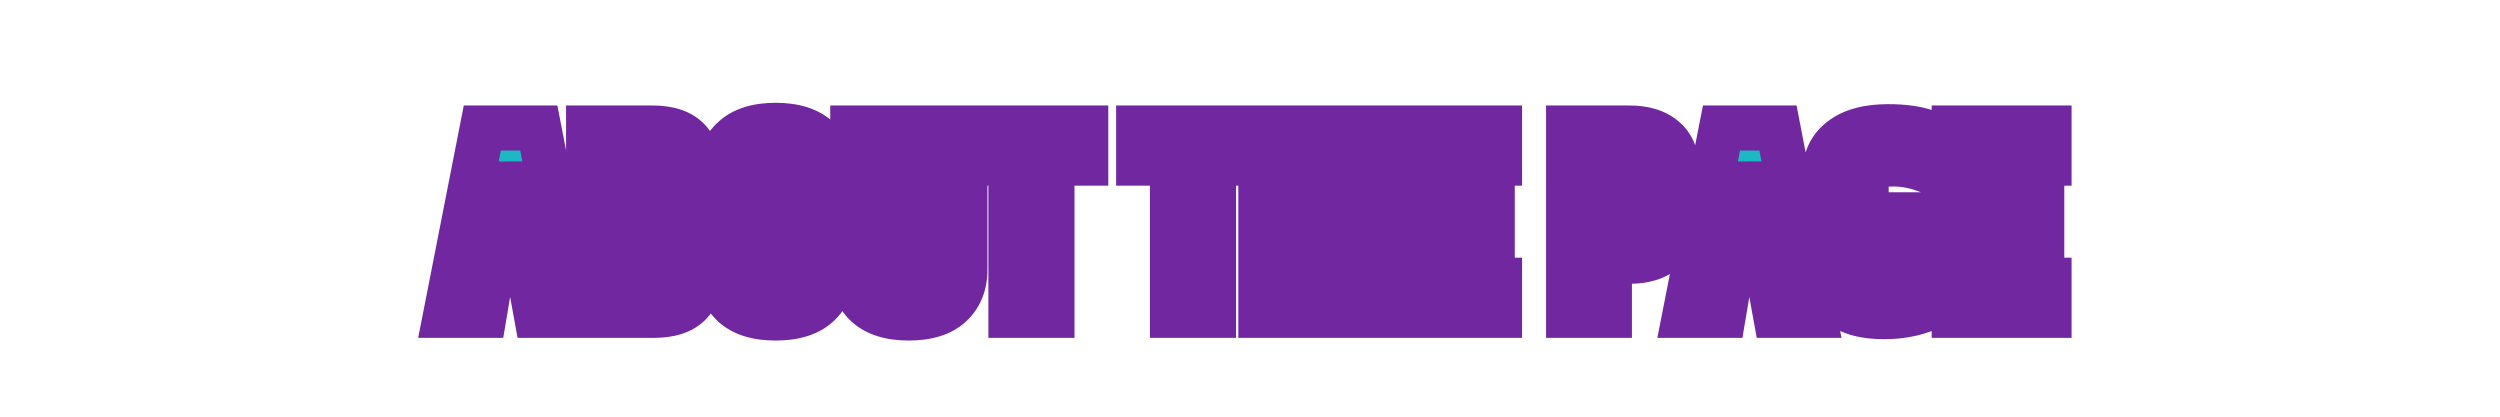 <svg width="222" height="37" viewBox="0 0 222 37" fill="none" xmlns="http://www.w3.org/2000/svg">
<g filter="url(#filter0_d_6_43)">
<path d="M47.629 25L46.933 21.16H43.645L42.997 25H39.565L42.829 8.368H47.845L51.061 25H47.629ZM44.149 18.112H46.405L45.253 11.68L44.149 18.112ZM62.035 12.184V13.744C62.035 15.296 61.468 16.248 60.331 16.6C61.563 16.888 62.179 17.848 62.179 19.48V21.184C62.179 23.728 60.819 25 58.099 25H52.267V8.368H57.956C60.675 8.368 62.035 9.64 62.035 12.184ZM57.355 11.392H55.867V15.016H57.355C58.108 15.016 58.483 14.672 58.483 13.984V12.424C58.483 11.736 58.108 11.392 57.355 11.392ZM58.627 20.944V19.24C58.627 18.552 58.252 18.208 57.499 18.208H55.867V21.976H57.499C58.252 21.976 58.627 21.632 58.627 20.944ZM70.319 12.616C70.319 11.816 69.839 11.416 68.879 11.416C67.935 11.416 67.463 11.816 67.463 12.616V20.752C67.463 21.552 67.935 21.952 68.879 21.952C69.839 21.952 70.319 21.552 70.319 20.752V12.616ZM63.863 12.424C63.863 11.112 64.287 10.072 65.135 9.304C65.983 8.52 67.231 8.128 68.879 8.128C70.527 8.128 71.775 8.52 72.623 9.304C73.487 10.072 73.919 11.112 73.919 12.424V20.944C73.919 22.256 73.487 23.304 72.623 24.088C71.775 24.856 70.527 25.24 68.879 25.24C67.231 25.24 65.983 24.856 65.135 24.088C64.287 23.304 63.863 22.256 63.863 20.944V12.424ZM82.086 8.368H85.686V20.944C85.686 22.256 85.262 23.304 84.414 24.088C83.582 24.856 82.342 25.24 80.694 25.24C79.062 25.24 77.822 24.856 76.974 24.088C76.142 23.32 75.726 22.272 75.726 20.944V8.368H79.326V20.752C79.326 21.552 79.782 21.952 80.694 21.952C81.622 21.952 82.086 21.552 82.086 20.752V8.368ZM96.416 8.368V11.488H93.416V25H89.768V11.488H86.768V8.368H96.416ZM110.76 8.368V11.488H107.76V25H104.112V11.488H101.112V8.368H110.76ZM118.923 8.368H122.571V25H118.923V18.424H115.611V25H111.963V8.368H115.611V15.208H118.923V8.368ZM124.736 8.368H133.16V11.488H128.336V15.016H132.512V18.136H128.336V21.88H133.16V25H124.736V8.368ZM145.291 12.496C145.291 11.824 144.947 11.488 144.259 11.488H142.915V17.08H144.259C144.947 17.08 145.291 16.744 145.291 16.072V12.496ZM139.291 8.368H144.715C146.011 8.368 147.027 8.68 147.763 9.304C148.515 9.928 148.891 10.848 148.891 12.064V16.504C148.891 17.72 148.515 18.64 147.763 19.264C147.027 19.888 146.011 20.2 144.715 20.2H142.915V25H139.291V8.368ZM157.668 25L156.972 21.16H153.684L153.036 25H149.604L152.868 8.368H157.884L161.1 25H157.668ZM154.188 18.112H156.444L155.292 11.68L154.188 18.112ZM162.067 12.376C162.067 11.112 162.547 10.112 163.507 9.376C164.483 8.624 165.867 8.248 167.659 8.248C169.003 8.248 170.131 8.4 171.043 8.704V12.112C170.083 11.744 169.123 11.56 168.163 11.56C167.203 11.56 166.555 11.672 166.219 11.896C165.883 12.12 165.715 12.424 165.715 12.808V20.704C165.715 21.088 165.835 21.384 166.075 21.592C166.315 21.784 166.667 21.88 167.131 21.88C167.611 21.88 167.979 21.816 168.235 21.688V16.072H171.739V24.112C170.491 24.784 169.011 25.12 167.299 25.12C165.587 25.12 164.283 24.768 163.387 24.064C162.507 23.36 162.067 22.368 162.067 21.088V12.376ZM173.533 8.368H181.957V11.488H177.133V15.016H181.309V18.136H177.133V21.88H181.957V25H173.533V8.368Z" fill="#1DB9C3"/>
<path d="M47.629 25L45.661 25.357L45.959 27H47.629V25ZM46.933 21.16L48.901 20.803L48.603 19.16H46.933V21.16ZM43.645 21.16V19.16H41.955L41.673 20.827L43.645 21.16ZM42.997 25V27H44.688L44.969 25.333L42.997 25ZM39.565 25L37.603 24.615L37.135 27H39.565V25ZM42.829 8.368V6.368H41.184L40.867 7.983L42.829 8.368ZM47.845 8.368L49.809 7.988L49.496 6.368H47.845V8.368ZM51.061 25V27H53.485L53.025 24.62L51.061 25ZM44.149 18.112L42.178 17.774L41.777 20.112H44.149V18.112ZM46.405 18.112V20.112H48.795L48.374 17.759L46.405 18.112ZM45.253 11.68L47.222 11.327L43.282 11.342L45.253 11.68ZM49.597 24.643L48.901 20.803L44.965 21.517L45.661 25.357L49.597 24.643ZM46.933 19.16H43.645V23.16H46.933V19.16ZM41.673 20.827L41.025 24.667L44.969 25.333L45.617 21.493L41.673 20.827ZM42.997 23H39.565V27H42.997V23ZM41.528 25.385L44.792 8.753L40.867 7.983L37.603 24.615L41.528 25.385ZM42.829 10.368H47.845V6.368H42.829V10.368ZM45.882 8.748L49.098 25.38L53.025 24.62L49.809 7.988L45.882 8.748ZM51.061 23H47.629V27H51.061V23ZM44.149 20.112H46.405V16.112H44.149V20.112ZM48.374 17.759L47.222 11.327L43.285 12.033L44.437 18.465L48.374 17.759ZM43.282 11.342L42.178 17.774L46.12 18.45L47.224 12.018L43.282 11.342ZM60.331 16.6L59.739 14.69L52.702 16.87L59.876 18.547L60.331 16.6ZM52.267 25H50.267V27H52.267V25ZM52.267 8.368V6.368H50.267V8.368H52.267ZM55.867 11.392V9.392H53.867V11.392H55.867ZM55.867 15.016H53.867V17.016H55.867V15.016ZM55.867 18.208V16.208H53.867V18.208H55.867ZM55.867 21.976H53.867V23.976H55.867V21.976ZM60.035 12.184V13.744H64.035V12.184H60.035ZM60.035 13.744C60.035 14.297 59.931 14.531 59.892 14.597C59.876 14.625 59.866 14.632 59.861 14.635C59.855 14.64 59.823 14.664 59.739 14.69L60.923 18.51C61.926 18.2 62.771 17.579 63.327 16.647C63.855 15.761 64.035 14.743 64.035 13.744H60.035ZM59.876 18.547C59.979 18.572 60.017 18.597 60.021 18.599C60.021 18.6 60.024 18.599 60.034 18.616C60.064 18.663 60.179 18.89 60.179 19.48H64.18C64.18 18.438 63.987 17.369 63.401 16.456C62.78 15.489 61.849 14.901 60.787 14.652L59.876 18.547ZM60.179 19.48V21.184H64.18V19.48H60.179ZM60.179 21.184C60.179 22.112 59.938 22.45 59.793 22.585C59.624 22.744 59.183 23 58.099 23V27C59.736 27 61.335 26.62 62.526 25.507C63.741 24.37 64.18 22.8 64.18 21.184H60.179ZM58.099 23H52.267V27H58.099V23ZM54.267 25V8.368H50.267V25H54.267ZM52.267 10.368H57.956V6.368H52.267V10.368ZM57.956 10.368C59.039 10.368 59.48 10.624 59.649 10.783C59.794 10.918 60.035 11.256 60.035 12.184H64.035C64.035 10.568 63.597 8.998 62.382 7.861C61.191 6.748 59.592 6.368 57.956 6.368V10.368ZM57.355 9.392H55.867V13.392H57.355V9.392ZM53.867 11.392V15.016H57.867V11.392H53.867ZM55.867 17.016H57.355V13.016H55.867V17.016ZM57.355 17.016C57.998 17.016 58.853 16.873 59.551 16.234C60.284 15.563 60.483 14.684 60.483 13.984H56.483C56.483 13.972 56.495 13.608 56.852 13.282C57.174 12.987 57.465 13.016 57.355 13.016V17.016ZM60.483 13.984V12.424H56.483V13.984H60.483ZM60.483 12.424C60.483 11.724 60.284 10.845 59.551 10.174C58.853 9.535 57.998 9.392 57.355 9.392V13.392C57.465 13.392 57.174 13.421 56.852 13.126C56.495 12.8 56.483 12.436 56.483 12.424H60.483ZM60.627 20.944V19.24H56.627V20.944H60.627ZM60.627 19.24C60.627 18.54 60.428 17.66 59.696 16.99C58.997 16.351 58.142 16.208 57.499 16.208V20.208C57.609 20.208 57.318 20.237 56.995 19.942C56.639 19.616 56.627 19.252 56.627 19.24H60.627ZM57.499 16.208H55.867V20.208H57.499V16.208ZM53.867 18.208V21.976H57.867V18.208H53.867ZM55.867 23.976H57.499V19.976H55.867V23.976ZM57.499 23.976C58.142 23.976 58.997 23.833 59.696 23.194C60.428 22.523 60.627 21.644 60.627 20.944H56.627C56.627 20.932 56.639 20.569 56.995 20.242C57.318 19.947 57.609 19.976 57.499 19.976V23.976ZM65.135 9.304L66.478 10.786L66.486 10.78L66.493 10.773L65.135 9.304ZM72.623 9.304L71.266 10.773L71.28 10.786L71.295 10.799L72.623 9.304ZM72.623 24.088L73.966 25.57L73.967 25.569L72.623 24.088ZM65.135 24.088L63.778 25.556L63.785 25.564L63.793 25.57L65.135 24.088ZM72.319 12.616C72.319 11.802 72.058 10.861 71.24 10.18C70.492 9.556 69.588 9.416 68.879 9.416V13.416C69.131 13.416 68.947 13.476 68.679 13.252C68.535 13.132 68.431 12.981 68.373 12.834C68.318 12.699 68.319 12.612 68.319 12.616H72.319ZM68.879 9.416C68.173 9.416 67.269 9.559 66.524 10.19C65.716 10.875 65.463 11.813 65.463 12.616H69.463C69.463 12.608 69.465 12.691 69.413 12.823C69.356 12.967 69.255 13.119 69.111 13.242C68.837 13.473 68.642 13.416 68.879 13.416V9.416ZM65.463 12.616V20.752H69.463V12.616H65.463ZM65.463 20.752C65.463 21.555 65.716 22.493 66.524 23.178C67.269 23.809 68.173 23.952 68.879 23.952V19.952C68.642 19.952 68.837 19.895 69.111 20.126C69.255 20.249 69.356 20.401 69.413 20.545C69.465 20.677 69.463 20.76 69.463 20.752H65.463ZM68.879 23.952C69.588 23.952 70.492 23.812 71.24 23.188C72.058 22.507 72.319 21.566 72.319 20.752H68.319C68.319 20.752 68.319 20.752 68.319 20.752C68.319 20.752 68.319 20.752 68.319 20.752C68.319 20.752 68.319 20.752 68.319 20.752C68.319 20.752 68.319 20.751 68.319 20.751C68.32 20.75 68.32 20.75 68.32 20.748C68.32 20.746 68.32 20.742 68.32 20.738C68.321 20.728 68.323 20.714 68.326 20.695C68.332 20.658 68.345 20.602 68.373 20.534C68.431 20.387 68.535 20.236 68.679 20.116C68.947 19.892 69.131 19.952 68.879 19.952V23.952ZM72.319 20.752V12.616H68.319V20.752H72.319ZM65.863 12.424C65.863 11.585 66.112 11.118 66.478 10.786L63.793 7.822C62.463 9.026 61.863 10.639 61.863 12.424H65.863ZM66.493 10.773C66.84 10.452 67.521 10.128 68.879 10.128V6.128C66.942 6.128 65.127 6.588 63.778 7.835L66.493 10.773ZM68.879 10.128C70.238 10.128 70.919 10.452 71.266 10.773L73.981 7.835C72.632 6.588 70.817 6.128 68.879 6.128V10.128ZM71.295 10.799C71.672 11.134 71.919 11.598 71.919 12.424H75.919C75.919 10.626 75.303 9.01 73.952 7.809L71.295 10.799ZM71.919 12.424V20.944H75.919V12.424H71.919ZM71.919 20.944C71.919 21.77 71.671 22.251 71.279 22.607L73.967 25.569C75.304 24.357 75.919 22.742 75.919 20.944H71.919ZM71.281 22.606C70.934 22.919 70.248 23.24 68.879 23.24V27.24C70.807 27.24 72.616 26.793 73.966 25.57L71.281 22.606ZM68.879 23.24C67.511 23.24 66.824 22.919 66.478 22.606L63.793 25.57C65.142 26.793 66.951 27.24 68.879 27.24V23.24ZM66.493 22.619C66.112 22.267 65.863 21.782 65.863 20.944H61.863C61.863 22.73 62.463 24.341 63.778 25.556L66.493 22.619ZM65.863 20.944V12.424H61.863V20.944H65.863ZM82.086 8.368V6.368H80.086V8.368H82.086ZM85.686 8.368H87.686V6.368H85.686V8.368ZM84.414 24.088L85.77 25.558L85.771 25.556L84.414 24.088ZM76.974 24.088L75.617 25.558L75.624 25.564L75.631 25.57L76.974 24.088ZM75.726 8.368V6.368H73.726V8.368H75.726ZM79.326 8.368H81.326V6.368H79.326V8.368ZM82.086 10.368H85.686V6.368H82.086V10.368ZM83.686 8.368V20.944H87.686V8.368H83.686ZM83.686 20.944C83.686 21.782 83.437 22.267 83.056 22.619L85.771 25.556C87.086 24.341 87.686 22.73 87.686 20.944H83.686ZM83.057 22.618C82.733 22.918 82.065 23.24 80.694 23.24V27.24C82.618 27.24 84.431 26.794 85.77 25.558L83.057 22.618ZM80.694 23.24C79.348 23.24 78.666 22.922 78.316 22.606L75.631 25.57C76.978 26.79 78.776 27.24 80.694 27.24V23.24ZM78.33 22.618C77.98 22.295 77.726 21.819 77.726 20.944H73.726C73.726 22.725 74.303 24.345 75.617 25.558L78.33 22.618ZM77.726 20.944V8.368H73.726V20.944H77.726ZM75.726 10.368H79.326V6.368H75.726V10.368ZM77.326 8.368V20.752H81.326V8.368H77.326ZM77.326 20.752C77.326 21.533 77.56 22.464 78.349 23.155C79.087 23.803 79.989 23.952 80.694 23.952V19.952C80.486 19.952 80.704 19.901 80.987 20.148C81.132 20.276 81.229 20.43 81.281 20.567C81.328 20.692 81.326 20.767 81.326 20.752H77.326ZM80.694 23.952C81.399 23.952 82.302 23.806 83.043 23.167C83.842 22.478 84.086 21.544 84.086 20.752H80.086C80.086 20.763 80.084 20.684 80.133 20.556C80.188 20.415 80.286 20.262 80.432 20.137C80.71 19.898 80.916 19.952 80.694 19.952V23.952ZM84.086 20.752V8.368H80.086V20.752H84.086ZM96.416 8.368H98.416V6.368H96.416V8.368ZM96.416 11.488V13.488H98.416V11.488H96.416ZM93.416 11.488V9.488H91.416V11.488H93.416ZM93.416 25V27H95.416V25H93.416ZM89.768 25H87.768V27H89.768V25ZM89.768 11.488H91.768V9.488H89.768V11.488ZM86.768 11.488H84.768V13.488H86.768V11.488ZM86.768 8.368V6.368H84.768V8.368H86.768ZM94.416 8.368V11.488H98.416V8.368H94.416ZM96.416 9.488H93.416V13.488H96.416V9.488ZM91.416 11.488V25H95.416V11.488H91.416ZM93.416 23H89.768V27H93.416V23ZM91.768 25V11.488H87.768V25H91.768ZM89.768 9.488H86.768V13.488H89.768V9.488ZM88.768 11.488V8.368H84.768V11.488H88.768ZM86.768 10.368H96.416V6.368H86.768V10.368ZM110.76 8.368H112.76V6.368H110.76V8.368ZM110.76 11.488V13.488H112.76V11.488H110.76ZM107.76 11.488V9.488H105.76V11.488H107.76ZM107.76 25V27H109.76V25H107.76ZM104.112 25H102.112V27H104.112V25ZM104.112 11.488H106.112V9.488H104.112V11.488ZM101.112 11.488H99.112V13.488H101.112V11.488ZM101.112 8.368V6.368H99.112V8.368H101.112ZM108.76 8.368V11.488H112.76V8.368H108.76ZM110.76 9.488H107.76V13.488H110.76V9.488ZM105.76 11.488V25H109.76V11.488H105.76ZM107.76 23H104.112V27H107.76V23ZM106.112 25V11.488H102.112V25H106.112ZM104.112 9.488H101.112V13.488H104.112V9.488ZM103.112 11.488V8.368H99.112V11.488H103.112ZM101.112 10.368H110.76V6.368H101.112V10.368ZM118.923 8.368V6.368H116.923V8.368H118.923ZM122.571 8.368H124.571V6.368H122.571V8.368ZM122.571 25V27H124.571V25H122.571ZM118.923 25H116.923V27H118.923V25ZM118.923 18.424H120.923V16.424H118.923V18.424ZM115.611 18.424V16.424H113.611V18.424H115.611ZM115.611 25V27H117.611V25H115.611ZM111.963 25H109.963V27H111.963V25ZM111.963 8.368V6.368H109.963V8.368H111.963ZM115.611 8.368H117.611V6.368H115.611V8.368ZM115.611 15.208H113.611V17.208H115.611V15.208ZM118.923 15.208V17.208H120.923V15.208H118.923ZM118.923 10.368H122.571V6.368H118.923V10.368ZM120.571 8.368V25H124.571V8.368H120.571ZM122.571 23H118.923V27H122.571V23ZM120.923 25V18.424H116.923V25H120.923ZM118.923 16.424H115.611V20.424H118.923V16.424ZM113.611 18.424V25H117.611V18.424H113.611ZM115.611 23H111.963V27H115.611V23ZM113.963 25V8.368H109.963V25H113.963ZM111.963 10.368H115.611V6.368H111.963V10.368ZM113.611 8.368V15.208H117.611V8.368H113.611ZM115.611 17.208H118.923V13.208H115.611V17.208ZM120.923 15.208V8.368H116.923V15.208H120.923ZM124.736 8.368V6.368H122.736V8.368H124.736ZM133.16 8.368H135.16V6.368H133.16V8.368ZM133.16 11.488V13.488H135.16V11.488H133.16ZM128.336 11.488V9.488H126.336V11.488H128.336ZM128.336 15.016H126.336V17.016H128.336V15.016ZM132.512 15.016H134.512V13.016H132.512V15.016ZM132.512 18.136V20.136H134.512V18.136H132.512ZM128.336 18.136V16.136H126.336V18.136H128.336ZM128.336 21.88H126.336V23.88H128.336V21.88ZM133.16 21.88H135.16V19.88H133.16V21.88ZM133.16 25V27H135.16V25H133.16ZM124.736 25H122.736V27H124.736V25ZM124.736 10.368H133.16V6.368H124.736V10.368ZM131.16 8.368V11.488H135.16V8.368H131.16ZM133.16 9.488H128.336V13.488H133.16V9.488ZM126.336 11.488V15.016H130.336V11.488H126.336ZM128.336 17.016H132.512V13.016H128.336V17.016ZM130.512 15.016V18.136H134.512V15.016H130.512ZM132.512 16.136H128.336V20.136H132.512V16.136ZM126.336 18.136V21.88H130.336V18.136H126.336ZM128.336 23.88H133.16V19.88H128.336V23.88ZM131.16 21.88V25H135.16V21.88H131.16ZM133.16 23H124.736V27H133.16V23ZM126.736 25V8.368H122.736V25H126.736ZM142.915 11.488V9.488H140.915V11.488H142.915ZM142.915 17.08H140.915V19.08H142.915V17.08ZM139.291 8.368V6.368H137.291V8.368H139.291ZM147.763 9.304L146.47 10.829L146.478 10.836L146.486 10.843L147.763 9.304ZM147.763 19.264L146.486 17.725L146.478 17.732L146.47 17.738L147.763 19.264ZM142.915 20.2V18.2H140.915V20.2H142.915ZM142.915 25V27H144.915V25H142.915ZM139.291 25H137.291V27H139.291V25ZM147.291 12.496C147.291 11.84 147.12 10.983 146.43 10.309C145.75 9.644 144.9 9.488 144.259 9.488V13.488C144.306 13.488 143.972 13.5 143.635 13.171C143.474 13.013 143.381 12.839 143.334 12.701C143.311 12.636 143.301 12.583 143.296 12.549C143.291 12.515 143.291 12.497 143.291 12.496H147.291ZM144.259 9.488H142.915V13.488H144.259V9.488ZM140.915 11.488V17.08H144.915V11.488H140.915ZM142.915 19.08H144.259V15.08H142.915V19.08ZM144.259 19.08C144.9 19.08 145.75 18.924 146.43 18.259C147.12 17.585 147.291 16.728 147.291 16.072H143.291C143.291 16.071 143.291 16.053 143.296 16.019C143.301 15.985 143.311 15.932 143.334 15.867C143.381 15.729 143.474 15.555 143.635 15.397C143.972 15.068 144.306 15.08 144.259 15.08V19.08ZM147.291 16.072V12.496H143.291V16.072H147.291ZM139.291 10.368H144.715V6.368H139.291V10.368ZM144.715 10.368C145.701 10.368 146.203 10.603 146.47 10.829L149.056 7.778C147.851 6.757 146.321 6.368 144.715 6.368V10.368ZM146.486 10.843C146.67 10.996 146.891 11.284 146.891 12.064H150.891C150.891 10.412 150.359 8.86 149.04 7.765L146.486 10.843ZM146.891 12.064V16.504H150.891V12.064H146.891ZM146.891 16.504C146.891 17.284 146.67 17.572 146.486 17.725L149.04 20.803C150.359 19.708 150.891 18.156 150.891 16.504H146.891ZM146.47 17.738C146.203 17.965 145.701 18.2 144.715 18.2V22.2C146.321 22.2 147.851 21.811 149.056 20.79L146.47 17.738ZM144.715 18.2H142.915V22.2H144.715V18.2ZM140.915 20.2V25H144.915V20.2H140.915ZM142.915 23H139.291V27H142.915V23ZM141.291 25V8.368H137.291V25H141.291ZM157.668 25L155.7 25.357L155.998 27H157.668V25ZM156.972 21.16L158.94 20.803L158.642 19.16H156.972V21.16ZM153.684 21.16V19.16H151.994L151.712 20.827L153.684 21.16ZM153.036 25V27H154.727L155.008 25.333L153.036 25ZM149.604 25L147.642 24.615L147.174 27H149.604V25ZM152.868 8.368V6.368H151.223L150.906 7.983L152.868 8.368ZM157.884 8.368L159.848 7.988L159.535 6.368H157.884V8.368ZM161.1 25V27H163.524L163.064 24.62L161.1 25ZM154.188 18.112L152.217 17.774L151.816 20.112H154.188V18.112ZM156.444 18.112V20.112H158.834L158.413 17.759L156.444 18.112ZM155.292 11.68L157.261 11.327L153.321 11.342L155.292 11.68ZM159.636 24.643L158.94 20.803L155.004 21.517L155.7 25.357L159.636 24.643ZM156.972 19.16H153.684V23.16H156.972V19.16ZM151.712 20.827L151.064 24.667L155.008 25.333L155.656 21.493L151.712 20.827ZM153.036 23H149.604V27H153.036V23ZM151.567 25.385L154.831 8.753L150.906 7.983L147.642 24.615L151.567 25.385ZM152.868 10.368H157.884V6.368H152.868V10.368ZM155.921 8.748L159.137 25.38L163.064 24.62L159.848 7.988L155.921 8.748ZM161.1 23H157.668V27H161.1V23ZM154.188 20.112H156.444V16.112H154.188V20.112ZM158.413 17.759L157.261 11.327L153.324 12.033L154.476 18.465L158.413 17.759ZM153.321 11.342L152.217 17.774L156.16 18.45L157.264 12.018L153.321 11.342ZM163.507 9.376L164.723 10.963L164.727 10.96L163.507 9.376ZM171.043 8.704H173.043V7.262L171.675 6.807L171.043 8.704ZM171.043 12.112L170.327 13.979L173.043 15.021V12.112H171.043ZM166.219 11.896L165.109 10.232L165.109 10.232L166.219 11.896ZM166.075 21.592L164.765 23.103L164.794 23.129L164.825 23.154L166.075 21.592ZM168.235 21.688L169.129 23.477L170.235 22.924V21.688H168.235ZM168.235 16.072V14.072H166.235V16.072H168.235ZM171.739 16.072H173.739V14.072H171.739V16.072ZM171.739 24.112L172.687 25.873L173.739 25.307V24.112H171.739ZM163.387 24.064L162.137 25.626L162.144 25.631L162.151 25.637L163.387 24.064ZM164.067 12.376C164.067 11.701 164.282 11.301 164.723 10.963L162.29 7.789C160.811 8.923 160.067 10.523 160.067 12.376H164.067ZM164.727 10.96C165.226 10.576 166.115 10.248 167.659 10.248V6.248C165.619 6.248 163.739 6.672 162.286 7.792L164.727 10.96ZM167.659 10.248C168.866 10.248 169.765 10.386 170.41 10.601L171.675 6.807C170.496 6.414 169.139 6.248 167.659 6.248V10.248ZM169.043 8.704V12.112H173.043V8.704H169.043ZM171.758 10.245C170.586 9.795 169.384 9.56 168.163 9.56V13.56C168.861 13.56 169.579 13.693 170.327 13.979L171.758 10.245ZM168.163 9.56C167.615 9.56 167.091 9.591 166.616 9.673C166.169 9.75 165.61 9.898 165.109 10.232L167.328 13.56C167.279 13.593 167.24 13.613 167.215 13.625C167.19 13.637 167.176 13.642 167.175 13.642C167.175 13.642 167.184 13.639 167.205 13.633C167.226 13.628 167.257 13.622 167.297 13.615C167.47 13.585 167.75 13.56 168.163 13.56V9.56ZM165.109 10.232C164.251 10.804 163.715 11.715 163.715 12.808H167.715C167.715 12.918 167.688 13.085 167.591 13.259C167.497 13.43 167.383 13.524 167.328 13.56L165.109 10.232ZM163.715 12.808V20.704H167.715V12.808H163.715ZM163.715 20.704C163.715 21.535 163.995 22.436 164.765 23.103L167.384 20.081C167.505 20.185 167.6 20.32 167.658 20.463C167.712 20.596 167.715 20.689 167.715 20.704H163.715ZM164.825 23.154C165.561 23.742 166.434 23.88 167.131 23.88V19.88C167.031 19.88 167.01 19.869 167.045 19.878C167.084 19.889 167.194 19.927 167.324 20.03L164.825 23.154ZM167.131 23.88C167.737 23.88 168.468 23.808 169.129 23.477L167.34 19.899C167.43 19.854 167.471 19.853 167.424 19.862C167.38 19.869 167.286 19.88 167.131 19.88V23.88ZM170.235 21.688V16.072H166.235V21.688H170.235ZM168.235 18.072H171.739V14.072H168.235V18.072ZM169.739 16.072V24.112H173.739V16.072H169.739ZM170.79 22.351C169.889 22.837 168.748 23.12 167.299 23.12V27.12C169.273 27.12 171.093 26.731 172.687 25.873L170.79 22.351ZM167.299 23.12C165.82 23.12 165.028 22.81 164.622 22.491L162.151 25.637C163.538 26.726 165.354 27.12 167.299 27.12V23.12ZM164.636 22.502C164.299 22.233 164.067 21.854 164.067 21.088H160.067C160.067 22.882 160.714 24.488 162.137 25.626L164.636 22.502ZM164.067 21.088V12.376H160.067V21.088H164.067ZM173.533 8.368V6.368H171.533V8.368H173.533ZM181.957 8.368H183.957V6.368H181.957V8.368ZM181.957 11.488V13.488H183.957V11.488H181.957ZM177.133 11.488V9.488H175.133V11.488H177.133ZM177.133 15.016H175.133V17.016H177.133V15.016ZM181.309 15.016H183.309V13.016H181.309V15.016ZM181.309 18.136V20.136H183.309V18.136H181.309ZM177.133 18.136V16.136H175.133V18.136H177.133ZM177.133 21.88H175.133V23.88H177.133V21.88ZM181.957 21.88H183.957V19.88H181.957V21.88ZM181.957 25V27H183.957V25H181.957ZM173.533 25H171.533V27H173.533V25ZM173.533 10.368H181.957V6.368H173.533V10.368ZM179.957 8.368V11.488H183.957V8.368H179.957ZM181.957 9.488H177.133V13.488H181.957V9.488ZM175.133 11.488V15.016H179.133V11.488H175.133ZM177.133 17.016H181.309V13.016H177.133V17.016ZM179.309 15.016V18.136H183.309V15.016H179.309ZM181.309 16.136H177.133V20.136H181.309V16.136ZM175.133 18.136V21.88H179.133V18.136H175.133ZM177.133 23.88H181.957V19.88H177.133V23.88ZM179.957 21.88V25H183.957V21.88H179.957ZM181.957 23H173.533V27H181.957V23ZM175.533 25V8.368H171.533V25H175.533Z" fill="#7027A0"/>
</g>
<defs>
<filter id="filter0_d_6_43" x="34.565" y="6.128" width="152.392" height="27.112" filterUnits="userSpaceOnUse" color-interpolation-filters="sRGB">
<feFlood flood-opacity="0" result="BackgroundImageFix"/>
<feColorMatrix in="SourceAlpha" type="matrix" values="0 0 0 0 0 0 0 0 0 0 0 0 0 0 0 0 0 0 127 0" result="hardAlpha"/>
<feOffset dy="3"/>
<feGaussianBlur stdDeviation="2.5"/>
<feComposite in2="hardAlpha" operator="out"/>
<feColorMatrix type="matrix" values="0 0 0 0 0 0 0 0 0 0 0 0 0 0 0 0 0 0 0.25 0"/>
<feBlend mode="normal" in2="BackgroundImageFix" result="effect1_dropShadow_6_43"/>
<feBlend mode="normal" in="SourceGraphic" in2="effect1_dropShadow_6_43" result="shape"/>
</filter>
</defs>
</svg>
